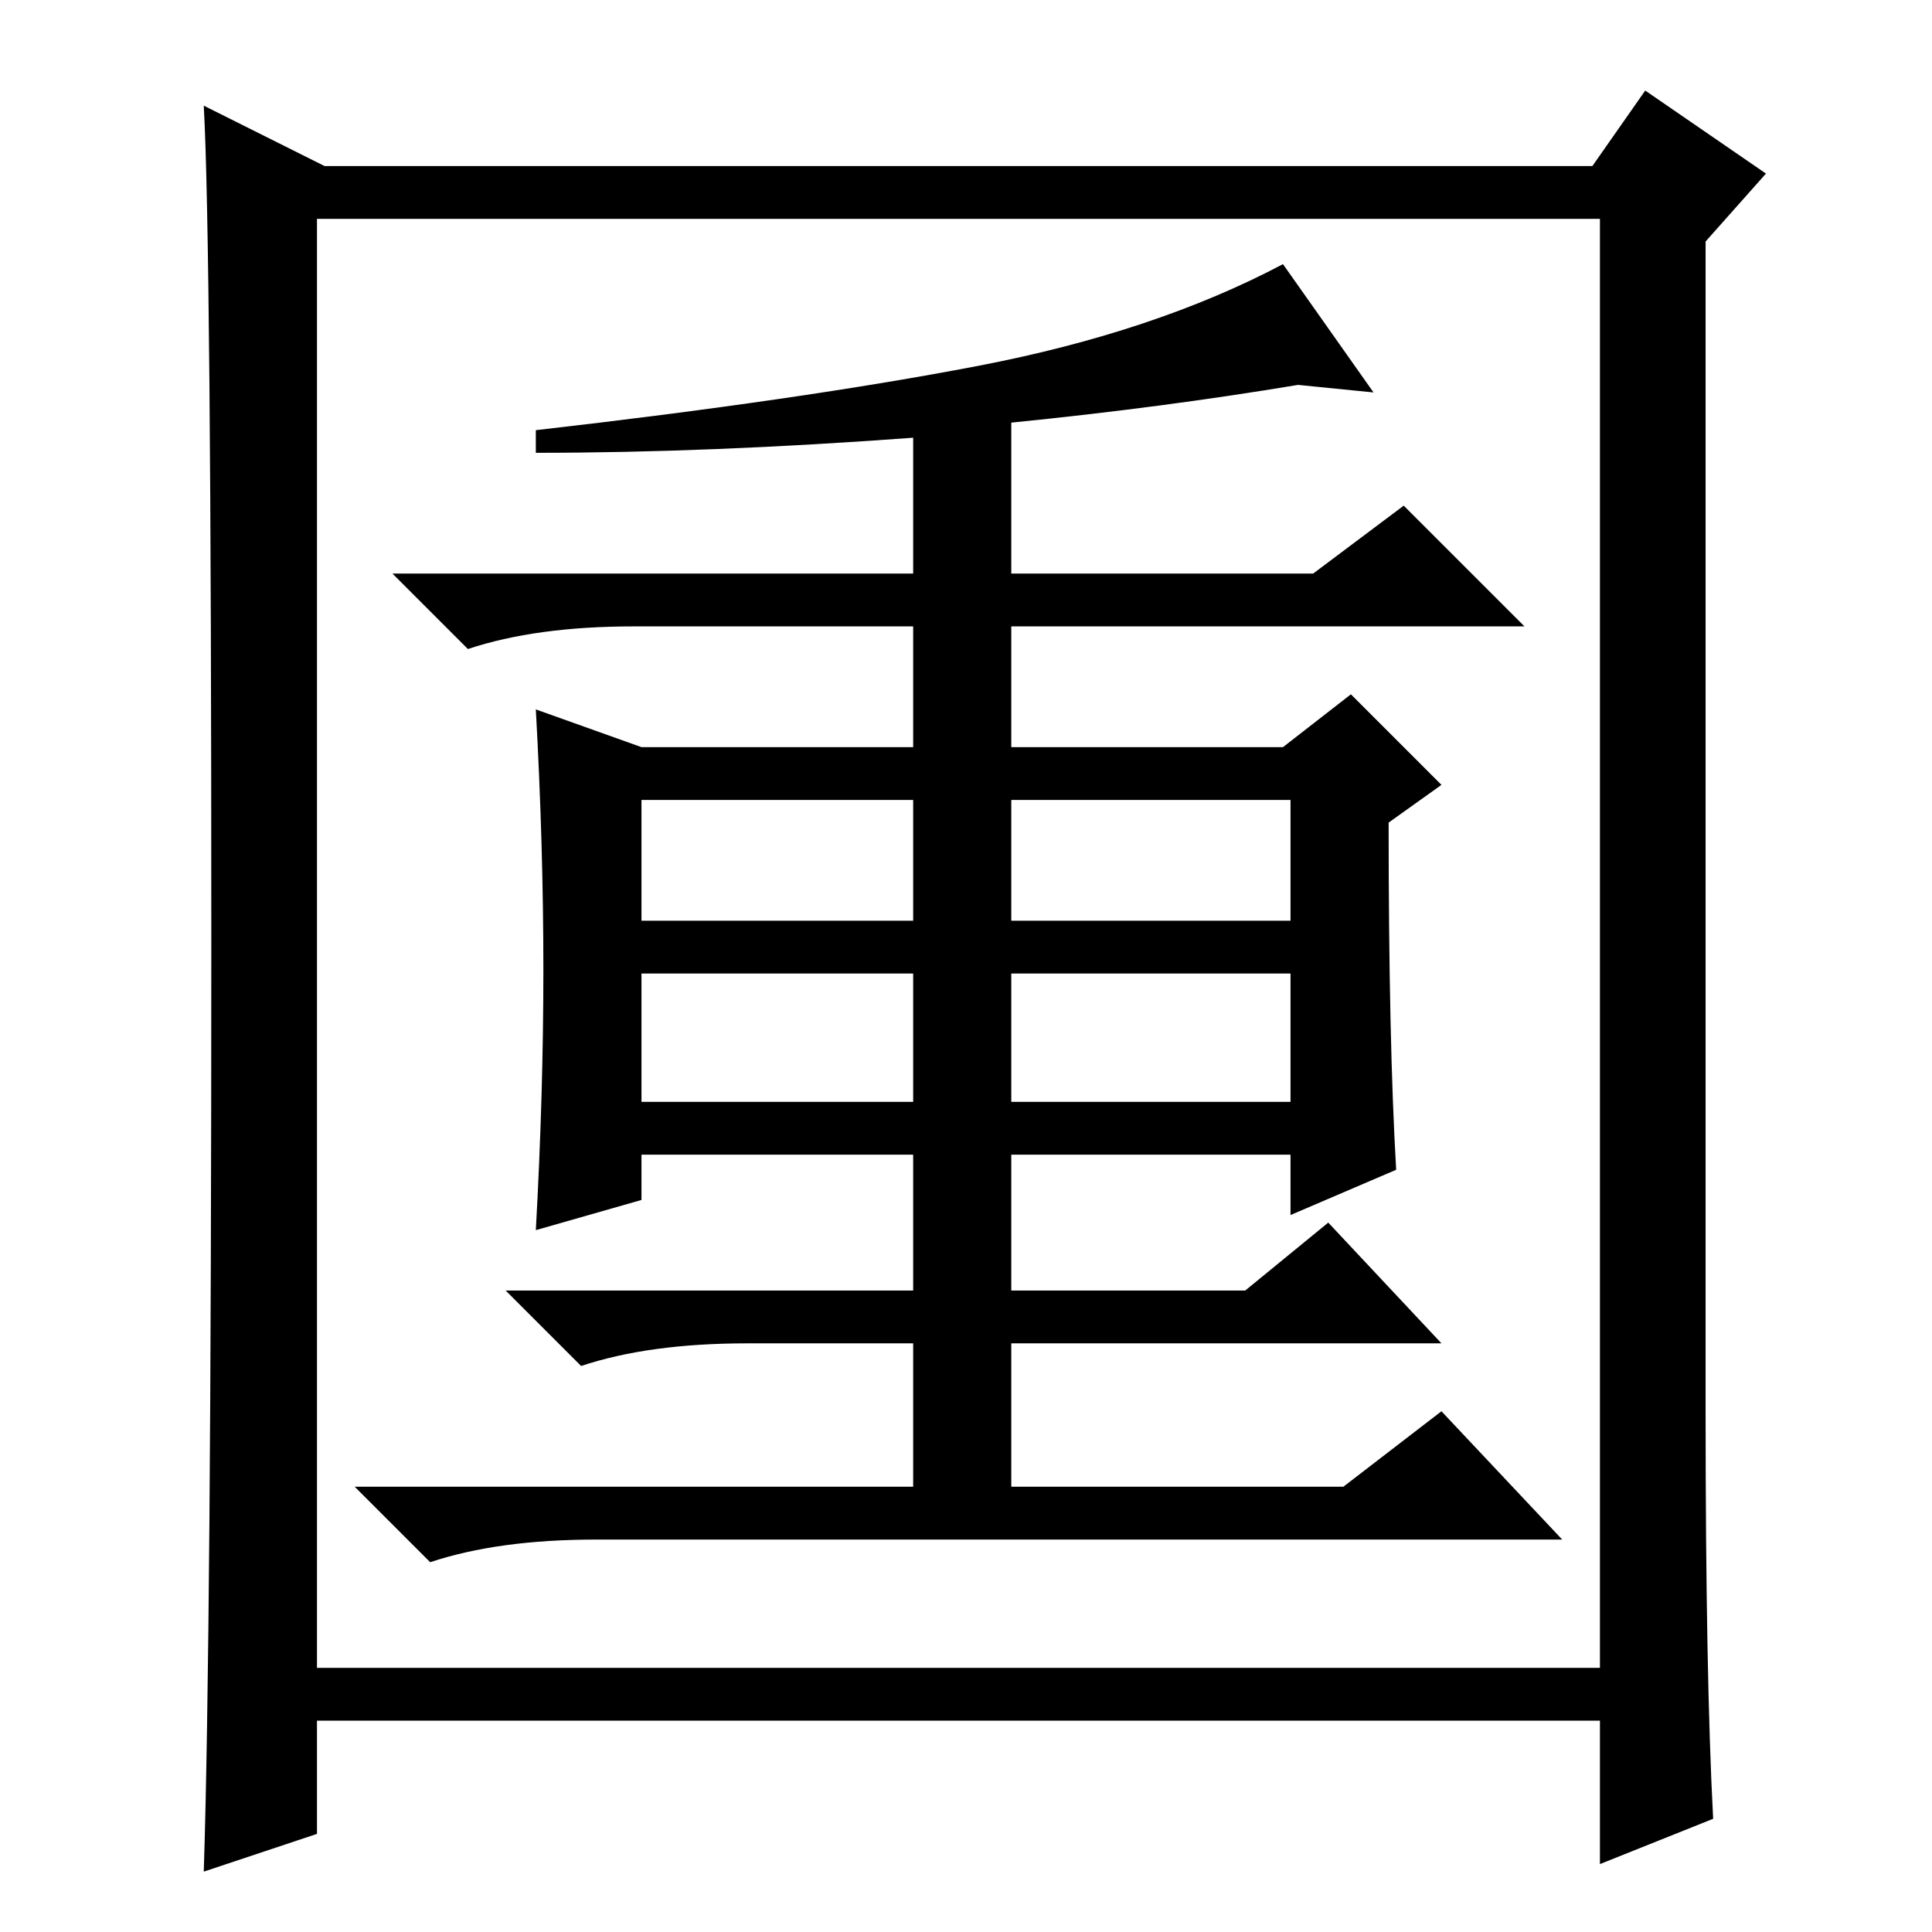 <?xml version="1.0" standalone="no"?>
<!DOCTYPE svg PUBLIC "-//W3C//DTD SVG 1.1//EN" "http://www.w3.org/Graphics/SVG/1.1/DTD/svg11.dtd" >
<svg xmlns="http://www.w3.org/2000/svg" xmlns:xlink="http://www.w3.org/1999/xlink" version="1.1" viewBox="0 -36 256 256">
  <g transform="matrix(1 0 0 -1 0 220)">
   <path fill="currentColor"
d="M185 101l-14 -6v8h-37v-18h31l11 9l15 -16h-57v-19h44l13 10l16 -17h-128q-13 0 -22 -3l-10 10h74v19h-22q-13 0 -22 -3l-10 10h54v18h-36v-6l-14 -4q1 18 1 34.5t-1 34.5l14 -5h36v16h-37q-13 0 -22 -3l-10 10h69v18q-27 -2 -50 -2v3q35 4 58.5 8.5t40.5 13.5l12 -17
l-10 1q-18 -3 -38 -5v-20h40l12 9l16 -16h-68v-16h36l9 7l12 -12l-7 -5q0 -29 1 -46zM85 134h36v16h-36v-16zM134 134h37v16h-37v-16zM85 110h36v17h-36v-17zM134 110h37v17h-37v-17zM227 15l-15 -6v19h-170v-15l-15 -5q1 31 1 123.5t-1 110.5l16 -8h168l7 10l16 -11l-8 -9
v-155q0 -35 1 -54zM42 35h170v192h-170v-192z" />
  </g>

</svg>
